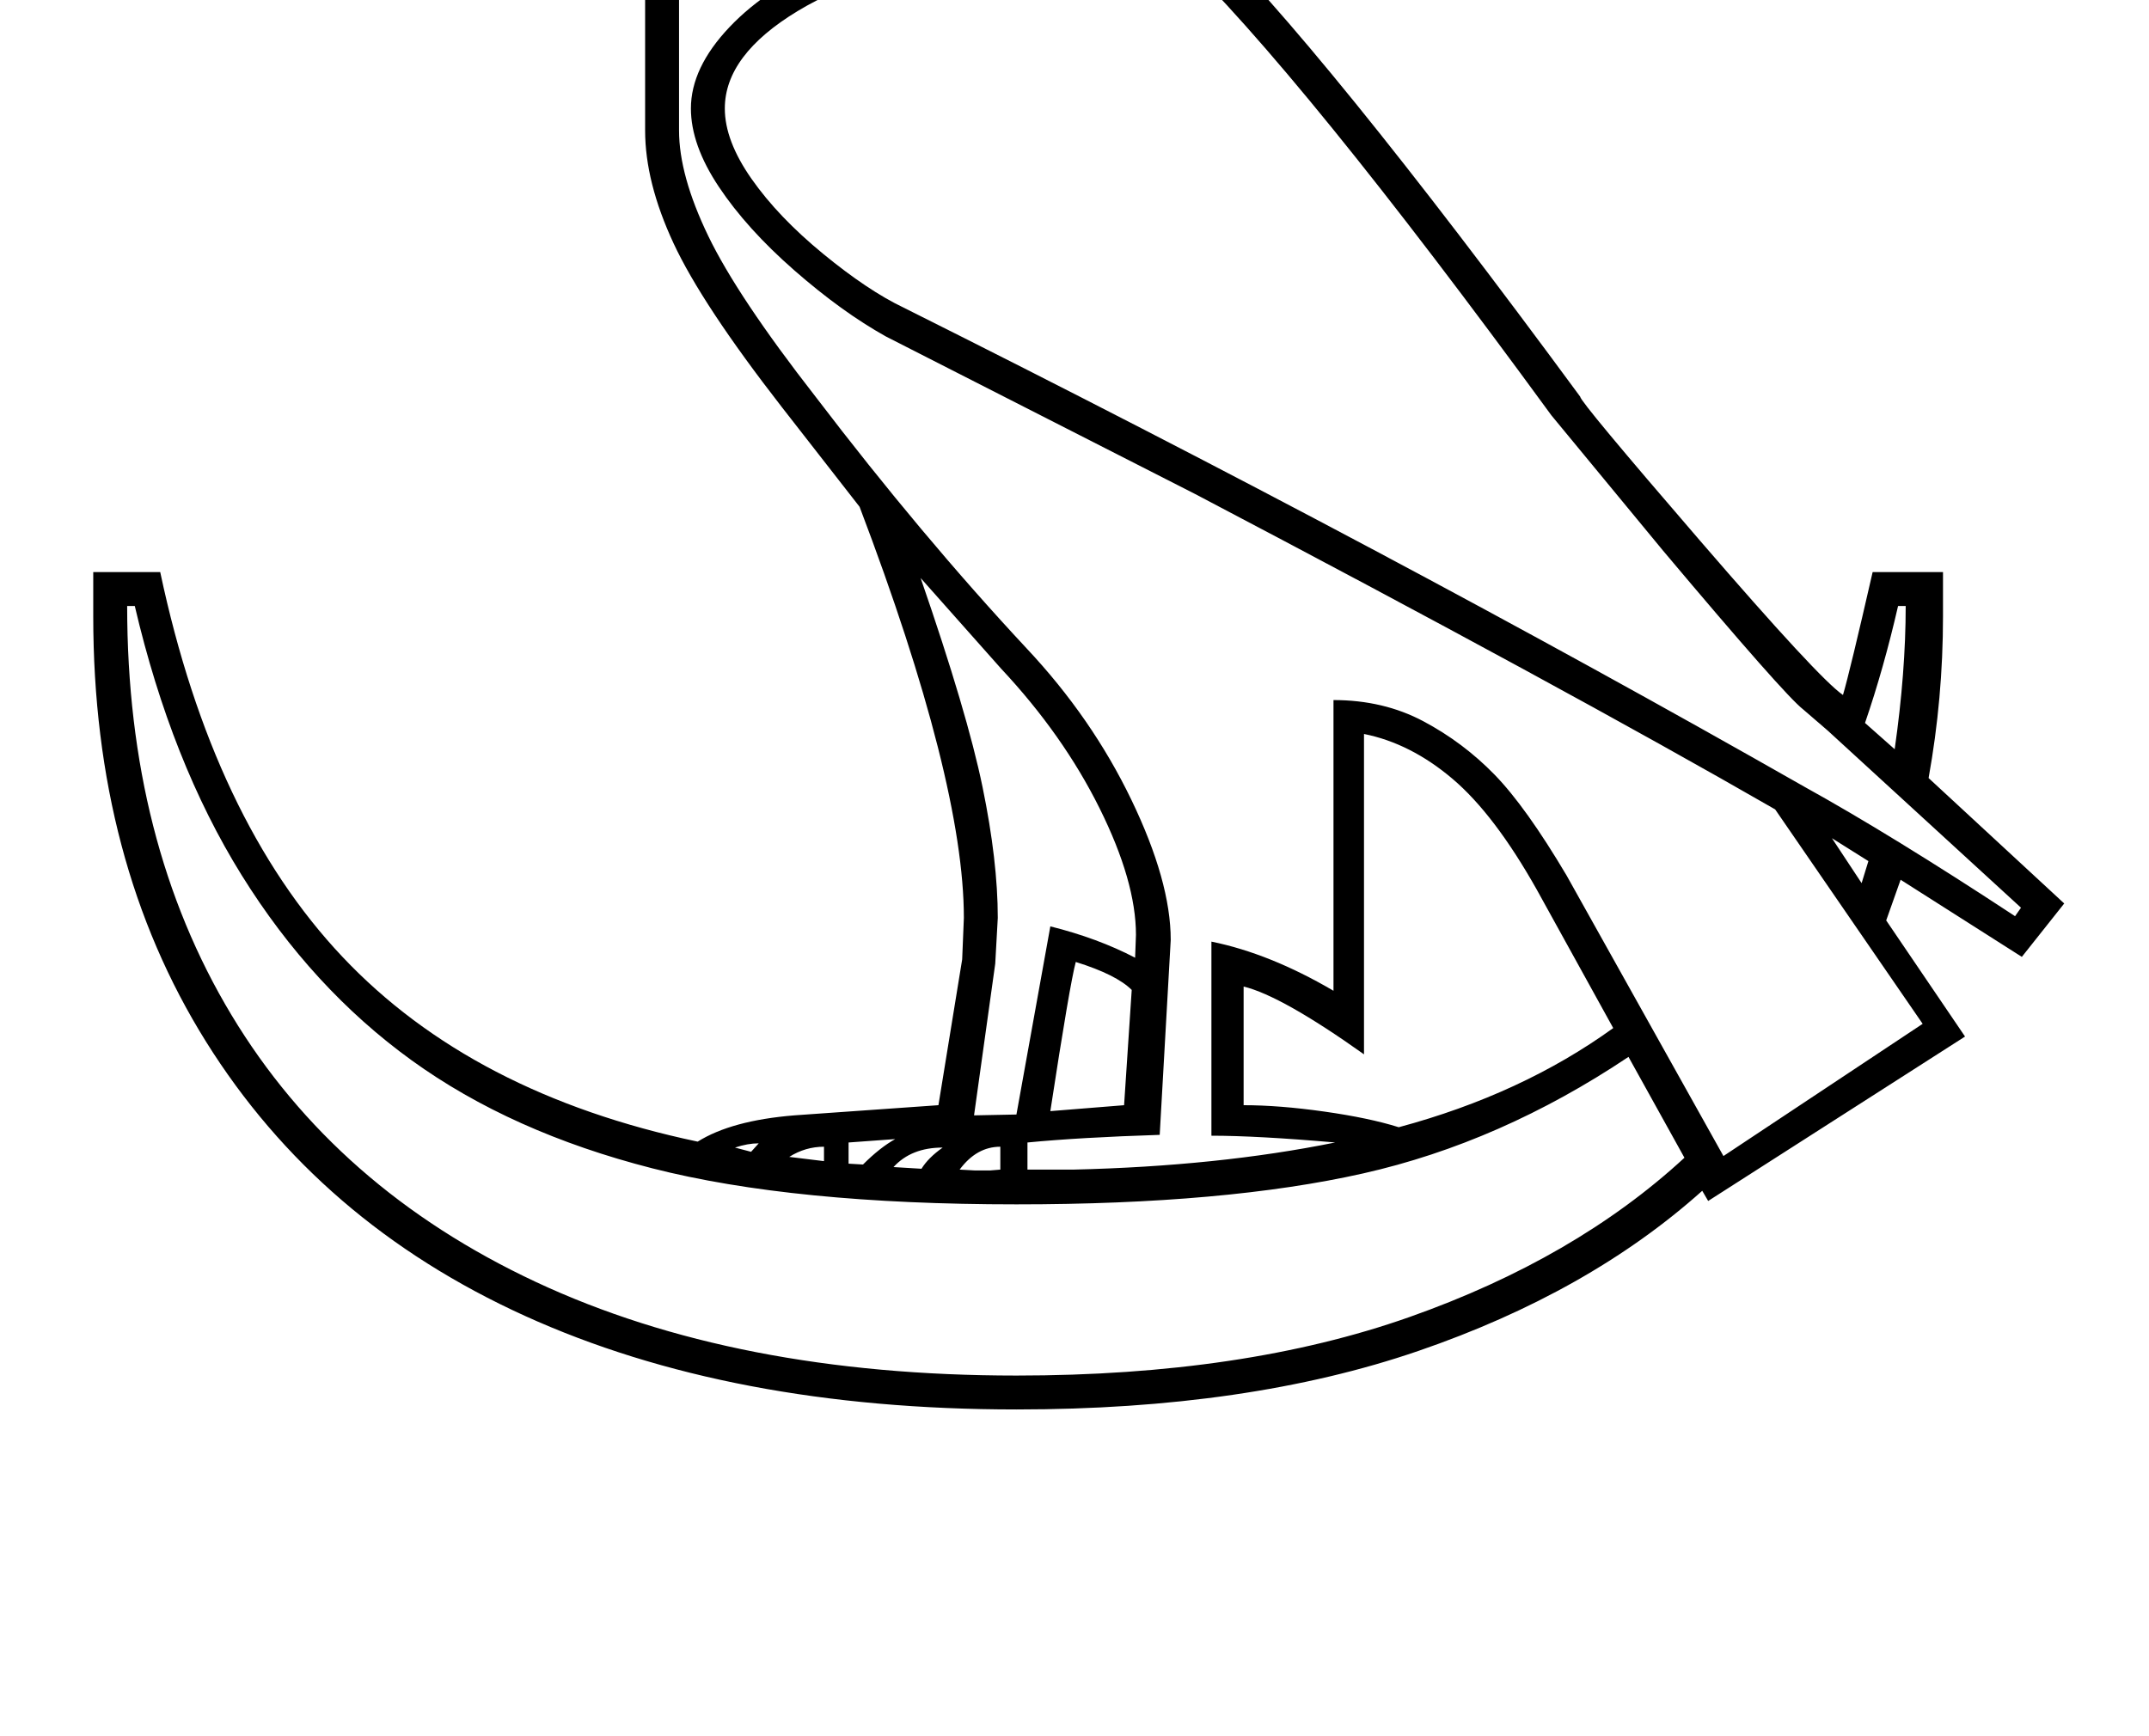 <?xml version="1.0" standalone="no"?>
<!DOCTYPE svg PUBLIC "-//W3C//DTD SVG 1.1//EN" "http://www.w3.org/Graphics/SVG/1.1/DTD/svg11.dtd" >
<svg xmlns="http://www.w3.org/2000/svg" xmlns:xlink="http://www.w3.org/1999/xlink" version="1.1" viewBox="-10 0 2535 2048">
  <g transform="matrix(1 0 0 -1 0 1638)">
   <path fill="currentColor"
d="M572 1710v35q0 36 9.5 62.5t24.5 46.5t60 53l52 52q19 42 78.5 67t144.5 25q81 0 138 -23t98.5 -67.5t102.5 -171.5l125 -65q143 -138 449 -554q0 -6 141 -169.5t169 -182.5q8 27 35 145h83v-52q0 -97 -17 -191l160 -148l-50 -63l-143 91l-17 -48l93 -137l-303 -194
l-7 12q-134 -120 -335 -189t-474 -69q-337 0 -580 110.5t-376 323.5t-133 502v52h79q62 -292 215 -454t419 -218q40 25 114 31l170 12l28 172l2 49q0 161 -123 485l-92 118q-94 121 -127.5 193t-33.5 133v154q0 53 -20 82t-55 29q-25 0 -44.5 -12t-22.5 -27h-37zM941 2011
q-63 0 -102 -10.5t-62 -27t-27 -33.5l-61 -59q-43 -32 -59 -57t-20 -57q15 31 40.5 49.5t53.5 18.5q38 0 72 -29l9 -1q12 0 12 11l-1 12q-20 0 -34 14.5t-14 34.5q0 19 14 34.5t38 15.5h76q58 0 95.5 -35.5t37.5 -86.5q0 -81 -119 -144l-19 -1q-13 0 -17 14h-16v-23h-23
q-13 68 -42.5 110t-68.5 42q-23 0 -44 -19l16 1q55 0 85 -38.5t30 -108.5v-154q0 -53 34.5 -124.5t126.5 -189.5q125 -164 249 -297q77 -82 123.5 -178.5t46.5 -165.5l-13 -230q-94 -3 -156 -9v-32h54q171 4 309 32q-92 8 -146 8v229q69 -14 144 -58v343q59 0 106 -25
t84 -63t85 -119l185 -331l235 156l-174 253q-252 145 -684 372l-365 186q-52 29 -108 78t-89 98.5t-33 92.5q0 48 45.5 96t123.5 80.5t168 38.5l1 -40q-126 -8 -212 -60t-86 -115q0 -38 31.5 -83t84.5 -88.5t95 -63.5q574 -287 1062 -565q103 -57 249 -153l7 10l-228 209
l-29 25q-22 17 -165 187l-132 160q-295 404 -444 547l-129 67q-56 118 -93.5 161t-87.5 65.5t-125 22.5zM1911 391q-151 -101 -313 -137.5t-409 -36.5q-263 0 -429.5 42.5t-284 127.5t-200.5 218.5t-126 317.5h-9q0 -278 123 -482.5t359 -315t567 -110.5q268 0 463.5 69
t324.5 188zM1640 308q145 39 253 117l-90 163q-50 89 -99.5 131t-104.5 53v-378q-97 69 -142 80v-140q42 0 95 -7.5t88 -18.5zM1139 322l50 1l40 222q56 -14 100 -37l1 27q0 63 -43 149.5t-116 164.5l-95 107q55 -159 73 -246.5t18 -154.5l-3 -54zM929 1738v-8l-2 -11
q50 35 50 86q0 38 -28 64.5t-73 26.5h-32q4 -9 4 -19q0 -14 -7.5 -27t-19.5 -18q9 -13 9 -26q0 -12 -5 -17t-26 -11q21 -28 29 -63l-1 20q0 22 14.5 39t37.5 17t36.5 -16t13.5 -37zM1325 470q-18 18 -66 33q-7 -26 -30 -176l87 7zM2225 754q13 91 13 169h-9
q-17 -74 -39 -138zM879 1764q-29 0 -29 -34q0 -17 10.5 -26t18.5 -9q26 0 26 35q0 34 -26 34zM777 1877q0 -21 20 -21q21 0 21 21q0 20 -21 20q-8 0 -14 -6t-6 -14zM1170 285q-28 0 -48 -27l18 -1h18l12 1v27zM991 265l17 -1q20 20 38 30l-55 -4v-25zM2151 649l35 -53l8 26z
M1102 284q-37 0 -58 -23l33 -2q8 13 25 25zM962 285q-22 0 -41 -12l41 -5v17zM885 289q-13 0 -28 -5l19 -5z" />
  </g>

</svg>
